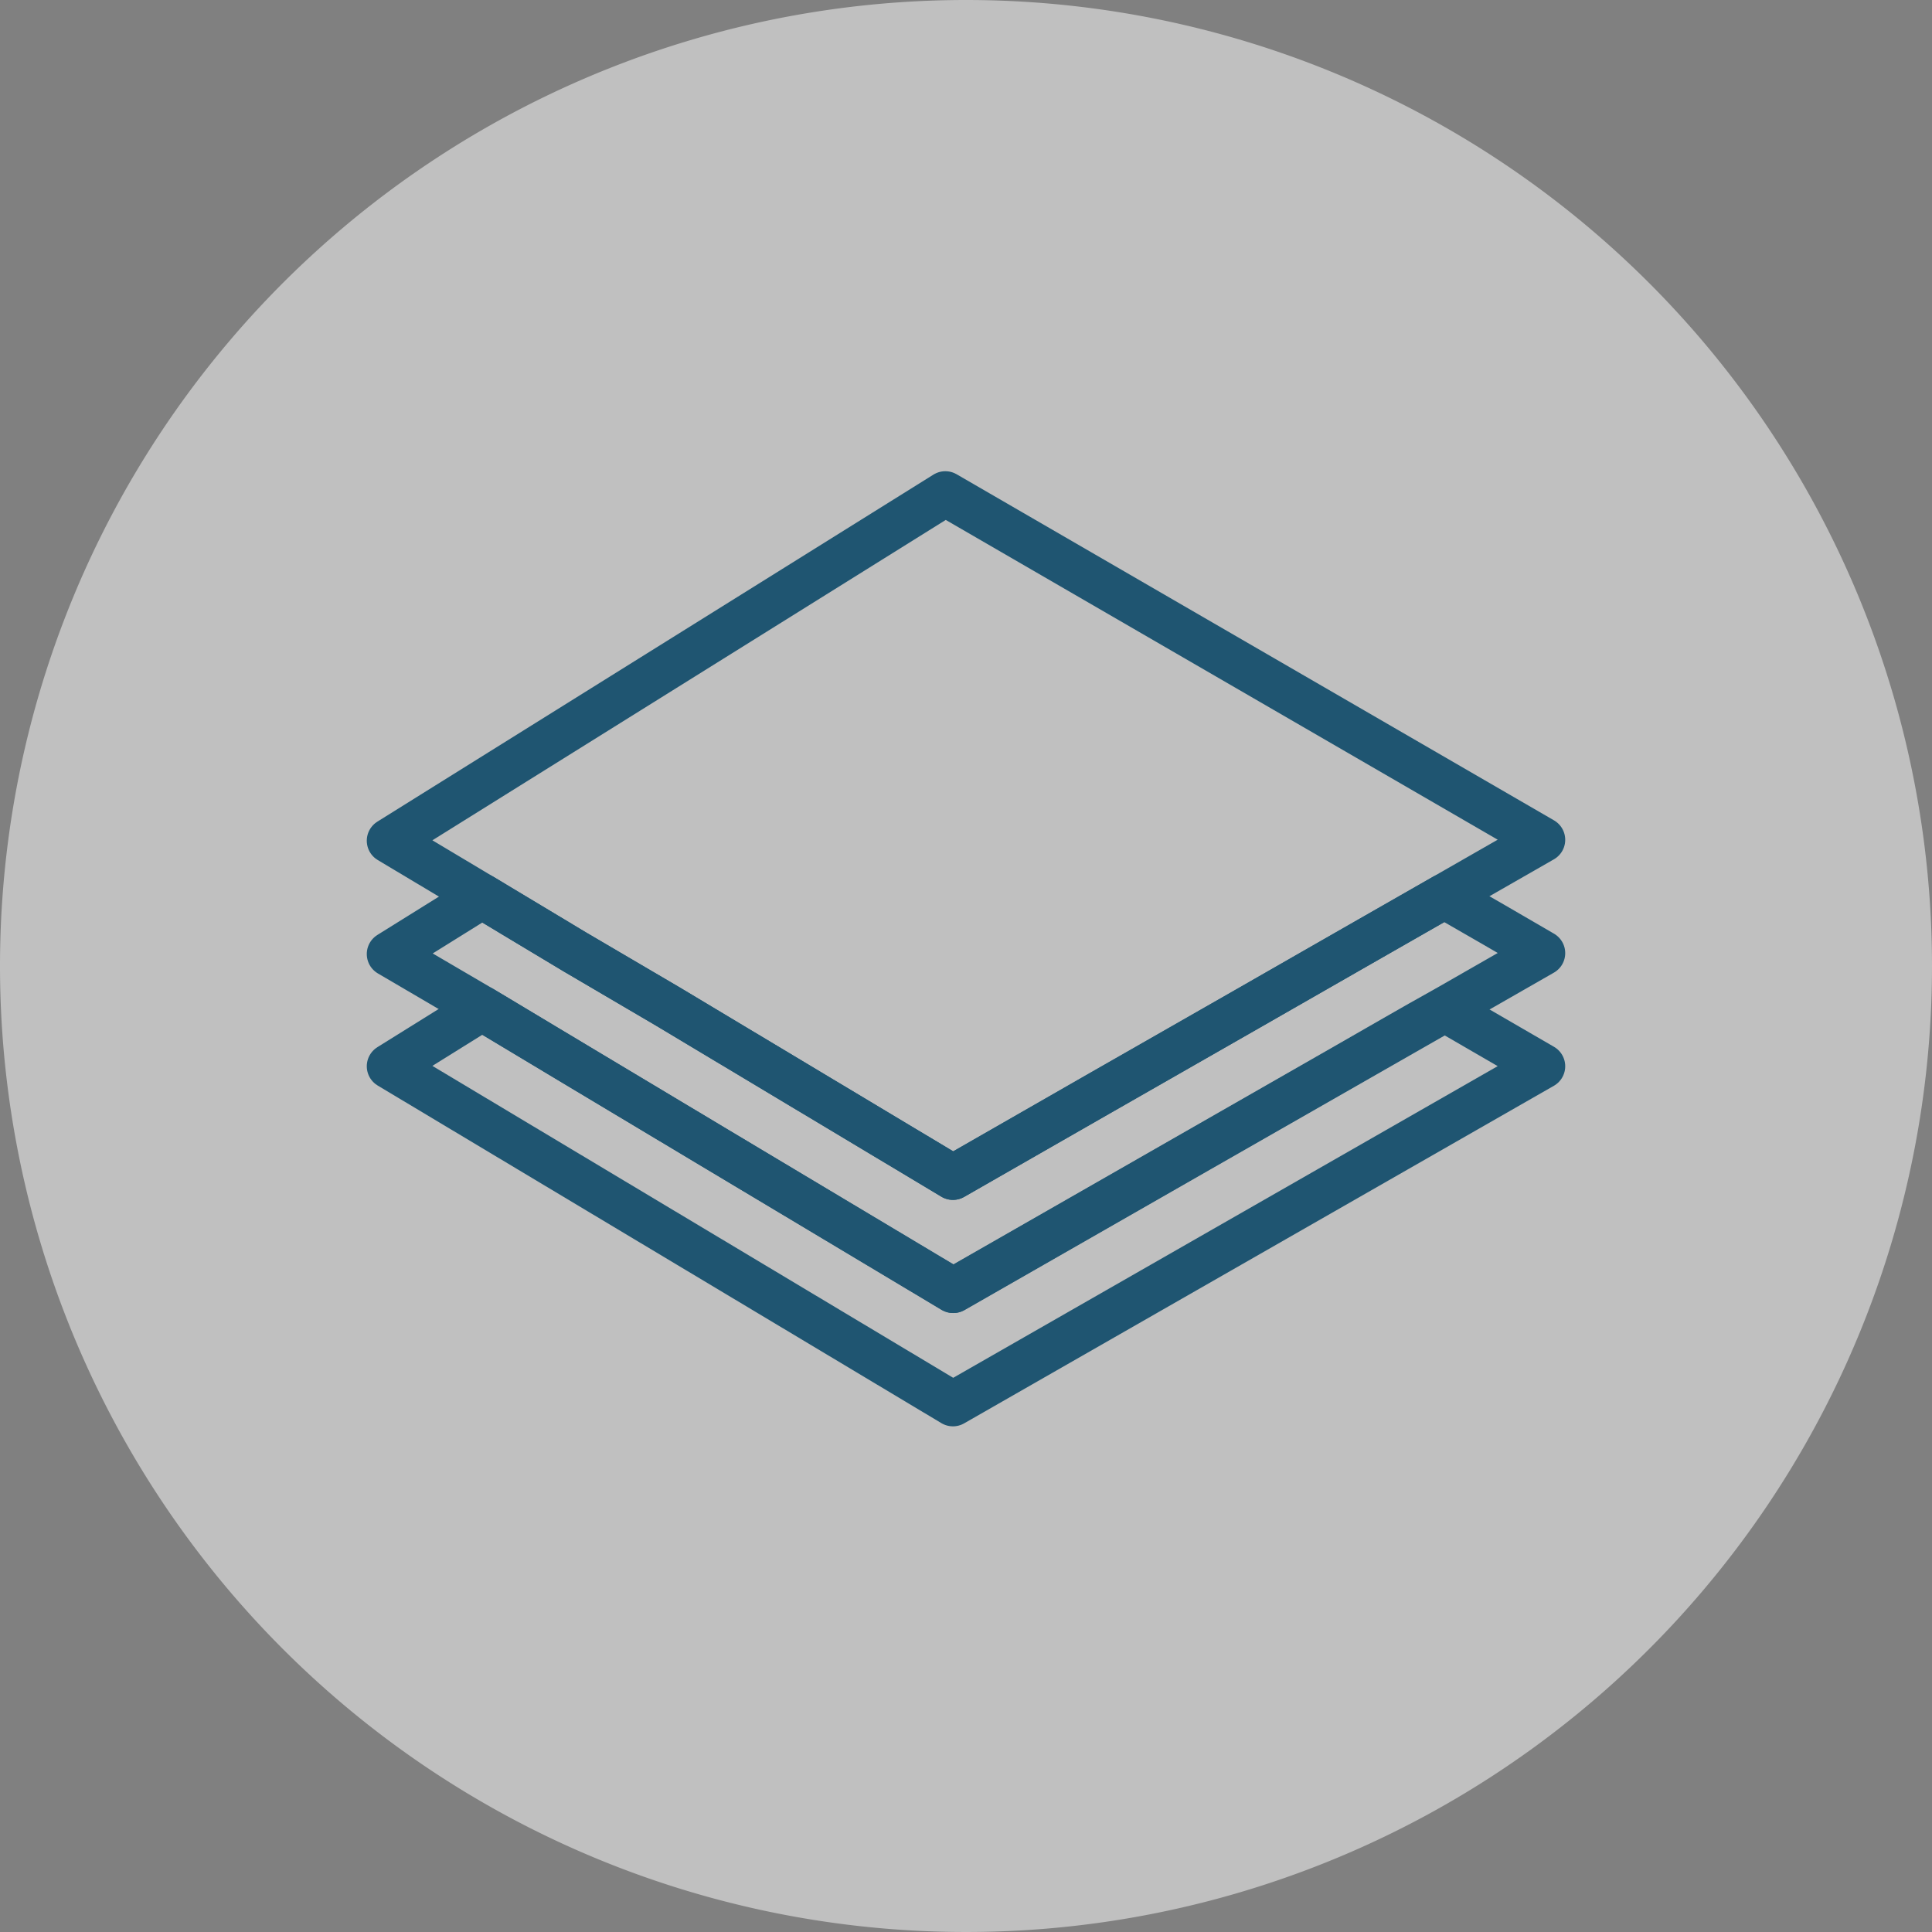 <svg xmlns="http://www.w3.org/2000/svg" xmlns:xlink="http://www.w3.org/1999/xlink" viewBox="0 0 106.56 106.56"><rect x="0" y="0" width="106.56" height="106.56" fill="#808080" stroke="none"/><defs><style>.cls-1,.cls-5{fill:none;}.cls-2{opacity:0.5;}.cls-3{clip-path:url(#clip-path);}.cls-4{fill:#fff;}.cls-5{stroke:#1f5571;stroke-linecap:round;stroke-linejoin:round;stroke-width:2.48px;}</style><clipPath id="clip-path" transform="translate(0 0)"><rect class="cls-1" width="106.56" height="106.56"/></clipPath></defs><g id="Capa_2" data-name="Capa 2"><g id="Capa_1-2" data-name="Capa 1"><g class="cls-2"><g class="cls-3"><path class="cls-4" d="M106.56,53.28A53.28,53.28,0,1,1,53.28,0a53.28,53.28,0,0,1,53.28,53.28" transform="translate(0 0)"/></g></g><path class="cls-5" d="M85.09,46.32l-5.43,3.11-5.42,3.1-5.43,3.11q-8.13,4.63-16.25,9.3L36.81,55.5l-5.11-3-5.11-3.07-5.12-3.06L52.14,27.23Z" transform="translate(0 0)"/><path class="cls-5" d="M85.09,52.57l-5.43,3.11c-1.81,1-3.61,2.06-5.42,3.09L52.56,71.18,31.7,58.69l-5.11-3.07-5.12-3,5.12-3.19,5.11,3.07,5.11,3,15.75,9.44q8.13-4.65,16.25-9.3l5.43-3.11,5.42-3.1C81.47,50.47,83.28,51.51,85.09,52.57Z" transform="translate(0 0)"/><path class="cls-5" d="M85.09,58.81,52.56,77.43Q37,68.11,21.47,58.81l5.12-3.19q13,7.8,26,15.56,13.55-7.76,27.1-15.5Z" transform="translate(0 0)"/></g></g></svg>